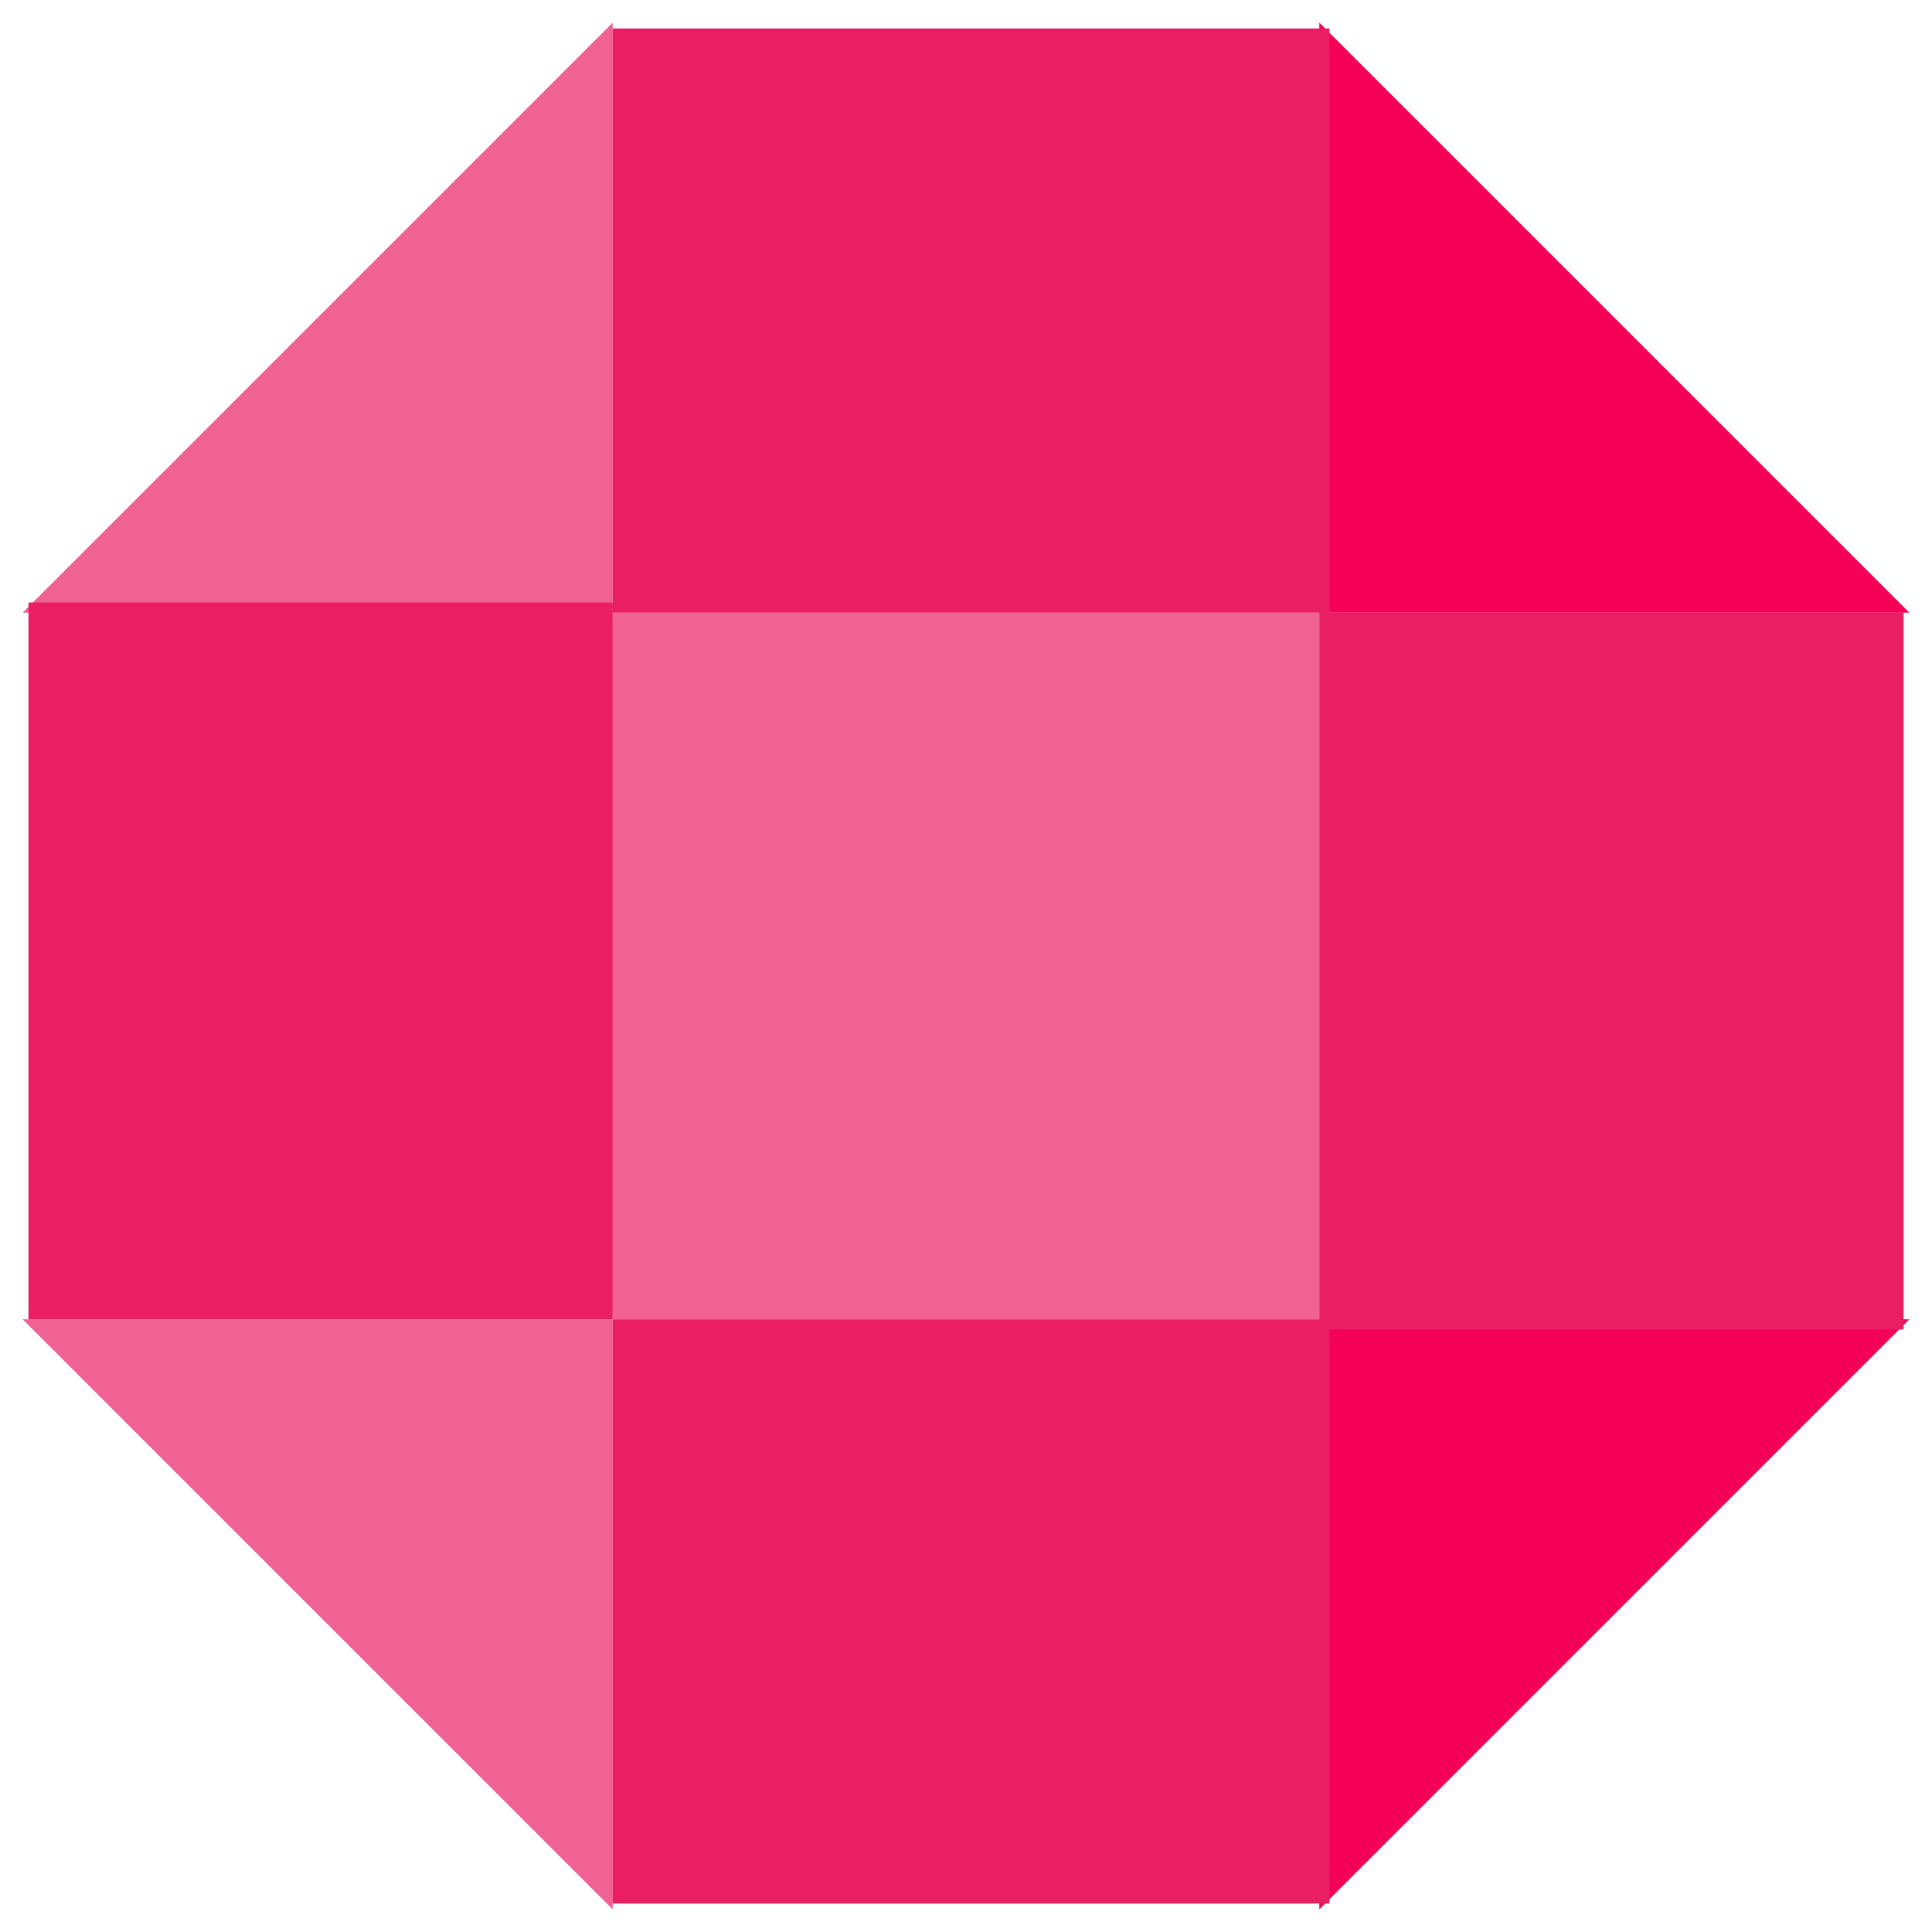 <?xml version="1.0" encoding="UTF-8" standalone="no"?><!-- Generator: Gravit.io --><svg xmlns="http://www.w3.org/2000/svg" xmlns:xlink="http://www.w3.org/1999/xlink" style="isolation:isolate" viewBox="0 0 512 512" width="512pt" height="512pt"><defs><clipPath id="_clipPath_FWSz7DvmLk47Ls3WKzSbQhQjb81HsBiv"><rect width="512" height="512"/></clipPath></defs><g clip-path="url(#_clipPath_FWSz7DvmLk47Ls3WKzSbQhQjb81HsBiv)"><g><rect x="162.367" y="162.367" width="187.266" height="187.266" transform="matrix(1,0,0,1,0,0)" fill="rgb(240,98,146)"/><path d=" M 349.633 6 L 349.633 162.367 L 506 162.367 L 349.633 6 Z " fill-rule="evenodd" fill="rgb(245,0,87)"/><path d=" M 162.367 6 L 162.367 162.367 L 6 162.367 L 162.367 6 Z " fill-rule="evenodd" fill="rgb(240,98,146)"/><path d=" M 162.367 506 L 162.367 349.633 L 6 349.633 L 162.367 506 Z " fill-rule="evenodd" fill="rgb(240,98,146)"/><path d=" M 349.633 506 L 349.633 349.633 L 506 349.633 L 349.633 506 Z " fill-rule="evenodd" fill="rgb(245,0,87)"/><rect x="7.544" y="159.676" width="154.824" height="189.956" transform="matrix(1,0,0,1,0,0)" fill="rgb(233,30,99)"/><rect x="349.633" y="162.367" width="154.824" height="189.956" transform="matrix(1,0,0,1,0,0)" fill="rgb(233,30,99)"/><rect x="179.934" y="-10.023" width="154.824" height="189.956" transform="matrix(0,-1,1,0,172.39,342.301)" fill="rgb(233,30,99)"/><rect x="179.934" y="332.066" width="154.824" height="189.956" transform="matrix(0,1,-1,0,684.39,169.699)" fill="rgb(233,30,99)"/></g></g></svg>
